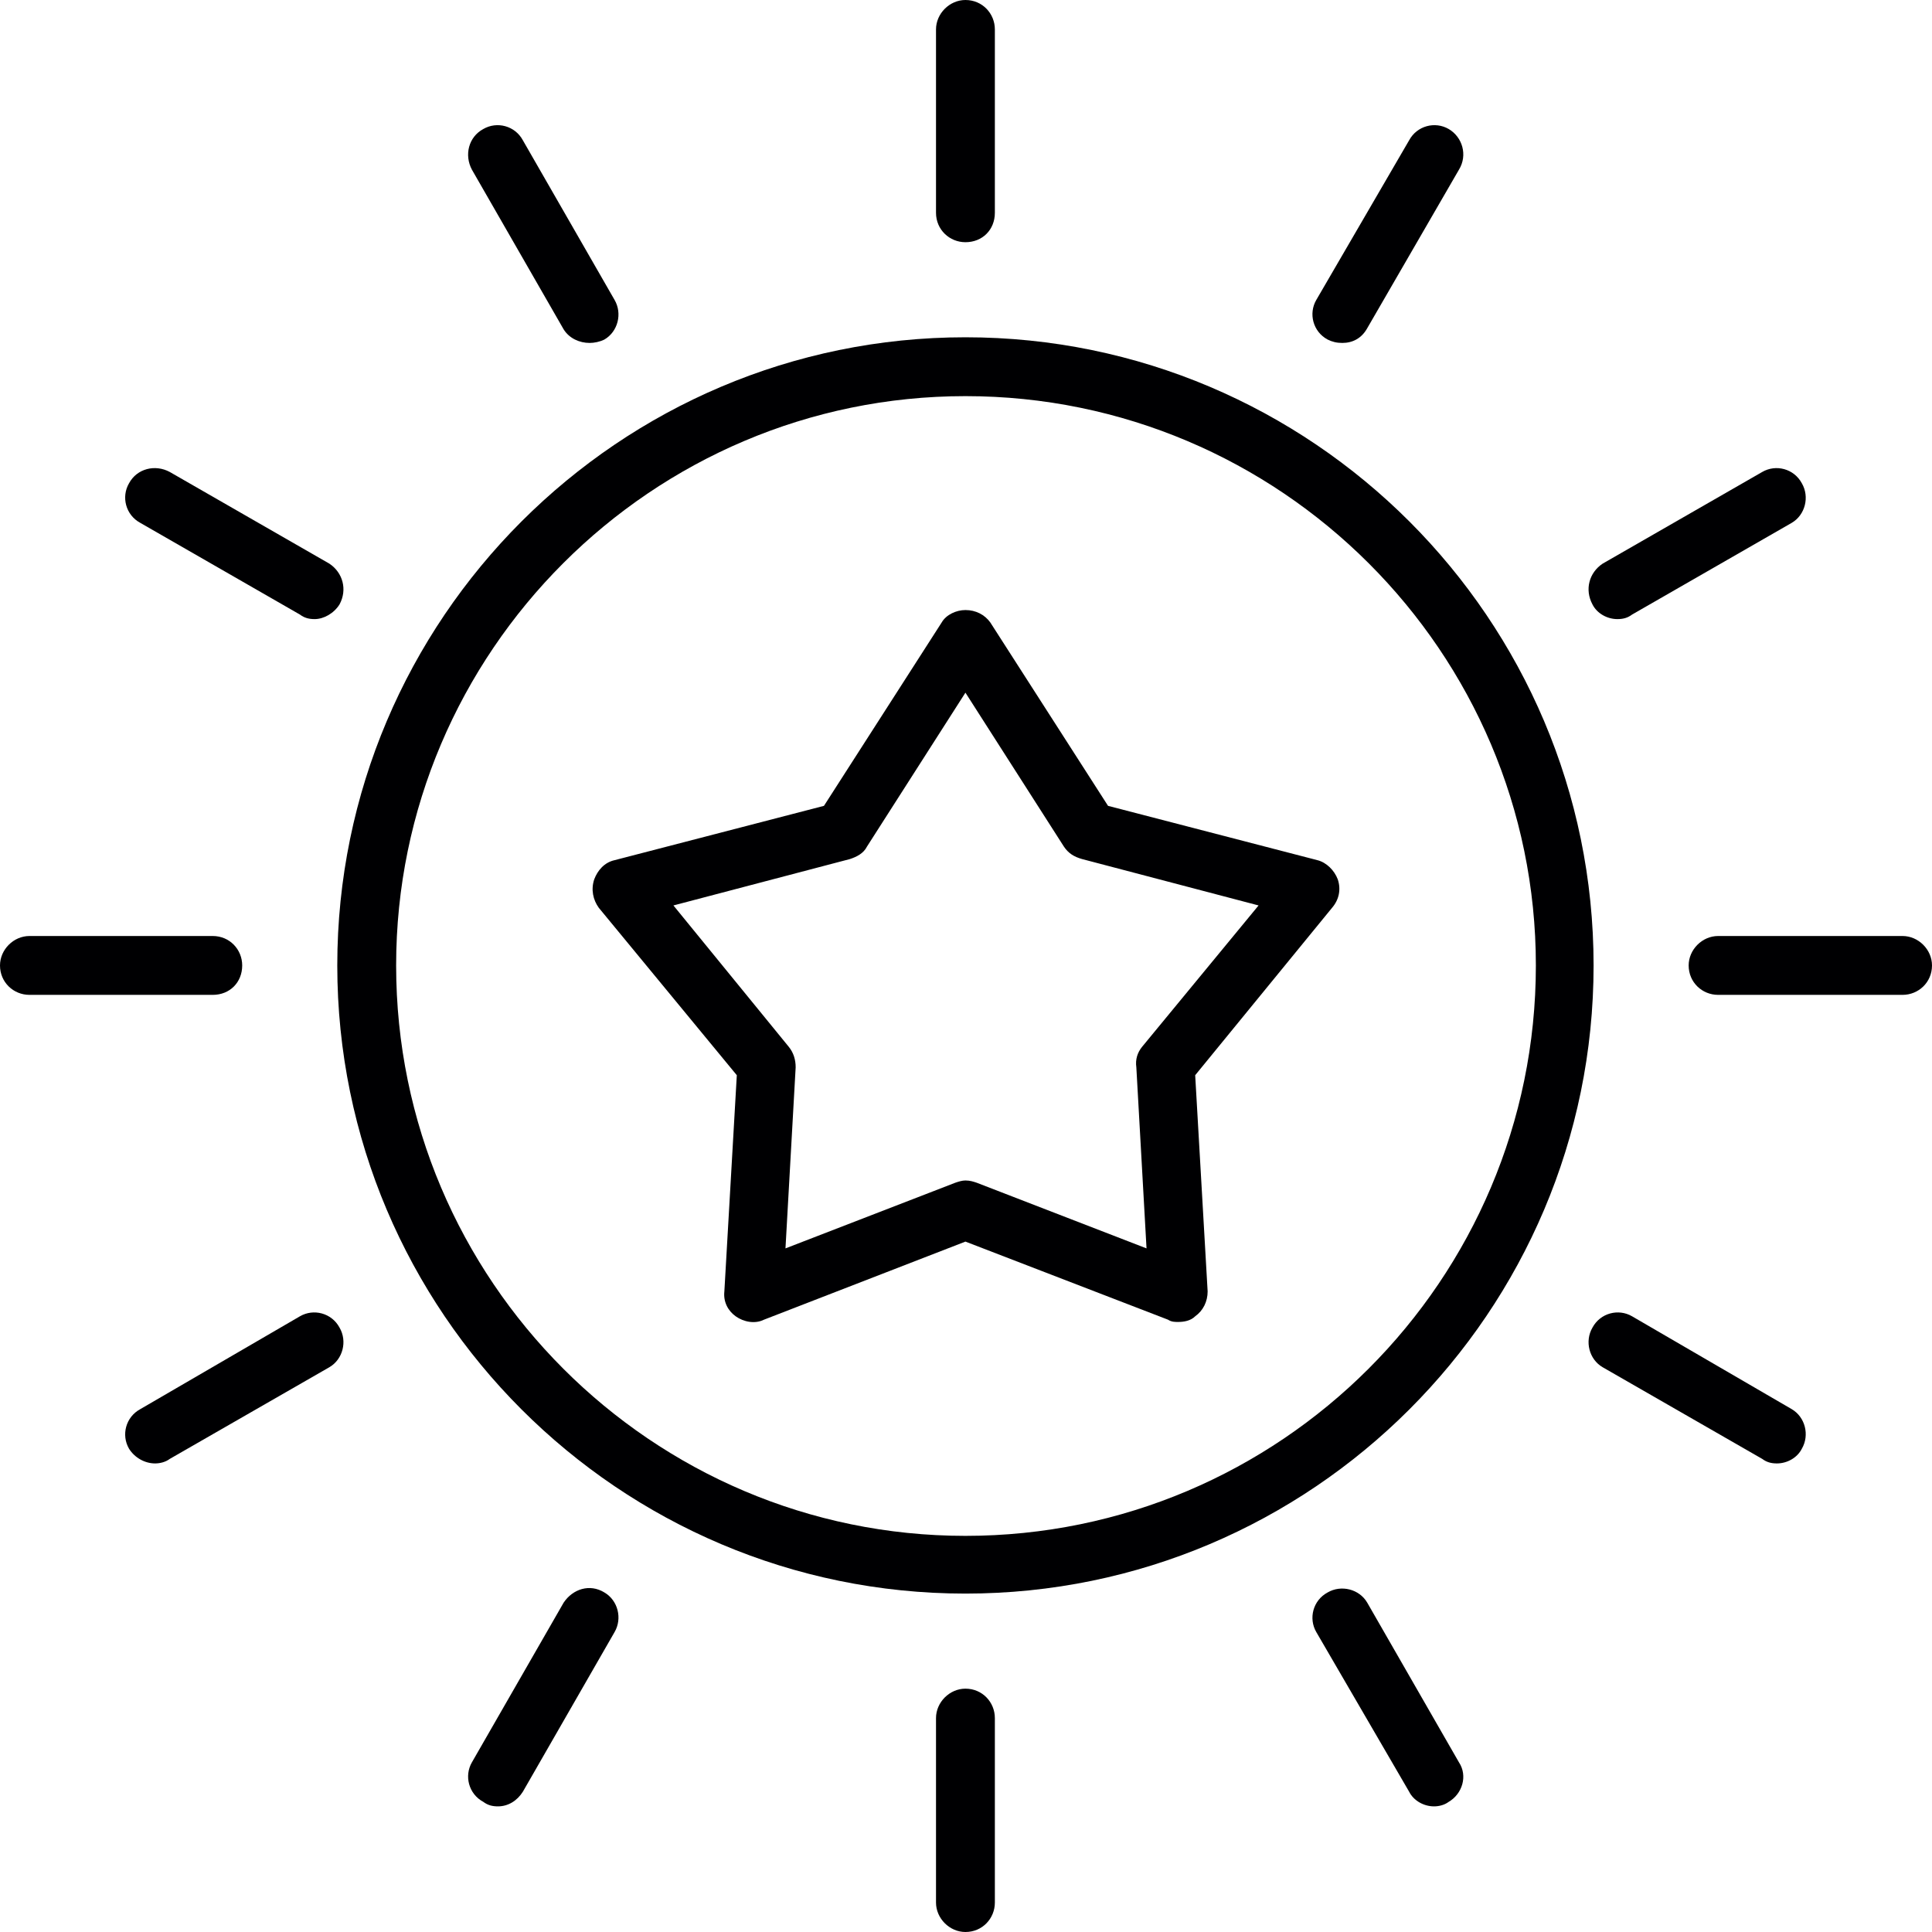 <?xml version="1.0" encoding="UTF-8"?>
<!DOCTYPE svg PUBLIC "-//W3C//DTD SVG 1.1//EN" "http://www.w3.org/Graphics/SVG/1.1/DTD/svg11.dtd">
<!-- Creator: CorelDRAW -->
<svg xmlns="http://www.w3.org/2000/svg" xml:space="preserve" width="1.707in" height="1.707in" version="1.1" style="shape-rendering:geometricPrecision; text-rendering:geometricPrecision; image-rendering:optimizeQuality; fill-rule:evenodd; clip-rule:evenodd"
viewBox="0 0 1707 1707"
 xmlns:xlink="http://www.w3.org/1999/xlink">
 <defs>
  <style type="text/css">
   <![CDATA[
    .fil0 {fill:#000002}
   ]]>
  </style>
 </defs>
 <g id="Layer_x0020_1">
  <g id="_236449816">
   <g>
    <g>
     <path class="fil0" d="M1041 1168c-3,0 -6,0 -9,-2l-179 -69 -178 69c-8,4 -18,2 -25,-3 -7,-5 -11,-13 -10,-22l11 -191 -122 -148c-5,-7 -7,-16 -4,-25 3,-8 9,-15 18,-17l185 -48 104 -162c4,-7 13,-11 21,-11 9,0 17,4 22,11l104 162 185 48c8,2 15,9 18,17 3,9 1,18 -5,25l-121 148 11 191c0,9 -4,17 -11,22 -4,4 -10,5 -15,5zm-188 -125c4,0 7,1 10,2l150 58 -9 -160c-1,-7 1,-13 5,-18l103 -125 -156 -41c-7,-2 -12,-5 -16,-11l-87 -136 -87 136c-3,6 -9,9 -15,11l-156 41 102 125c4,5 6,11 6,18l-9 160 150 -58c3,-1 6,-2 9,-2z"/>
    </g>
    <g>
     <path class="fil0" d="M853 1408c-306,0 -555,-249 -555,-555 0,-306 249,-555 555,-555 306,0 555,249 555,555 0,306 -249,555 -555,555zm0 -1058c-277,0 -503,226 -503,503 0,278 226,504 503,504 278,0 504,-226 504,-504 0,-277 -226,-503 -504,-503z"/>
    </g>
    <g>
     <path class="fil0" d="M853 214c-14,0 -26,-11 -26,-26l0 -162c0,-14 12,-26 26,-26 15,0 26,12 26,26l0 162c0,15 -11,26 -26,26z"/>
    </g>
    <g>
     <path class="fil0" d="M1186 303c-5,0 -9,-1 -13,-3 -13,-7 -17,-23 -10,-35l82 -141c7,-13 23,-17 35,-10 12,7 17,23 9,36l-81 140c-5,9 -13,13 -22,13z"/>
    </g>
    <g>
     <path class="fil0" d="M1429 547c-9,0 -18,-5 -22,-13 -7,-13 -3,-28 9,-36l141 -81c12,-7 28,-3 35,10 7,12 3,28 -9,35l-141 81c-4,3 -8,4 -13,4z"/>
    </g>
    <g>
     <path class="fil0" d="M1681 879l-163 0c-14,0 -26,-11 -26,-26 0,-14 12,-26 26,-26l163 0c14,0 26,12 26,26 0,15 -12,26 -26,26z"/>
    </g>
    <g>
     <path class="fil0" d="M1570 1293c-5,0 -9,-1 -13,-4l-141 -81c-12,-7 -16,-23 -9,-35 7,-13 23,-17 35,-10l141 82c12,7 16,23 9,35 -4,8 -13,13 -22,13z"/>
    </g>
    <g>
     <path class="fil0" d="M1267 1596c-9,0 -18,-5 -22,-13l-82 -141c-7,-12 -3,-28 10,-35 12,-7 28,-3 35,9l81 141c8,12 3,28 -9,35 -4,3 -9,4 -13,4z"/>
    </g>
    <g>
     <path class="fil0" d="M853 1707c-14,0 -26,-12 -26,-26l0 -163c0,-14 12,-26 26,-26 15,0 26,12 26,26l0 163c0,14 -11,26 -26,26z"/>
    </g>
    <g>
     <path class="fil0" d="M440 1596c-5,0 -9,-1 -13,-4 -13,-7 -17,-23 -10,-35l81 -141c8,-12 23,-17 36,-9 12,7 16,23 9,35l-81 141c-5,8 -13,13 -22,13z"/>
    </g>
    <g>
     <path class="fil0" d="M137 1293c-9,0 -18,-5 -23,-13 -7,-12 -3,-28 10,-35l141 -82c12,-7 28,-3 35,10 7,12 3,28 -9,35l-141 81c-4,3 -9,4 -13,4z"/>
    </g>
    <g>
     <path class="fil0" d="M188 879l-162 0c-14,0 -26,-11 -26,-26 0,-14 12,-26 26,-26l162 0c15,0 26,12 26,26 0,15 -11,26 -26,26z"/>
    </g>
    <g>
     <path class="fil0" d="M278 547c-5,0 -9,-1 -13,-4l-141 -81c-13,-7 -17,-23 -10,-35 7,-13 23,-17 36,-10l141 81c12,8 16,23 9,36 -5,8 -14,13 -22,13z"/>
    </g>
    <g>
     <path class="fil0" d="M521 303c-9,0 -18,-4 -23,-12l-81 -141c-7,-13 -3,-29 10,-36 12,-7 28,-3 35,10l81 141c7,12 3,28 -9,35 -4,2 -9,3 -13,3z"/>
    </g>
   </g>
  </g>
 </g>
</svg>
